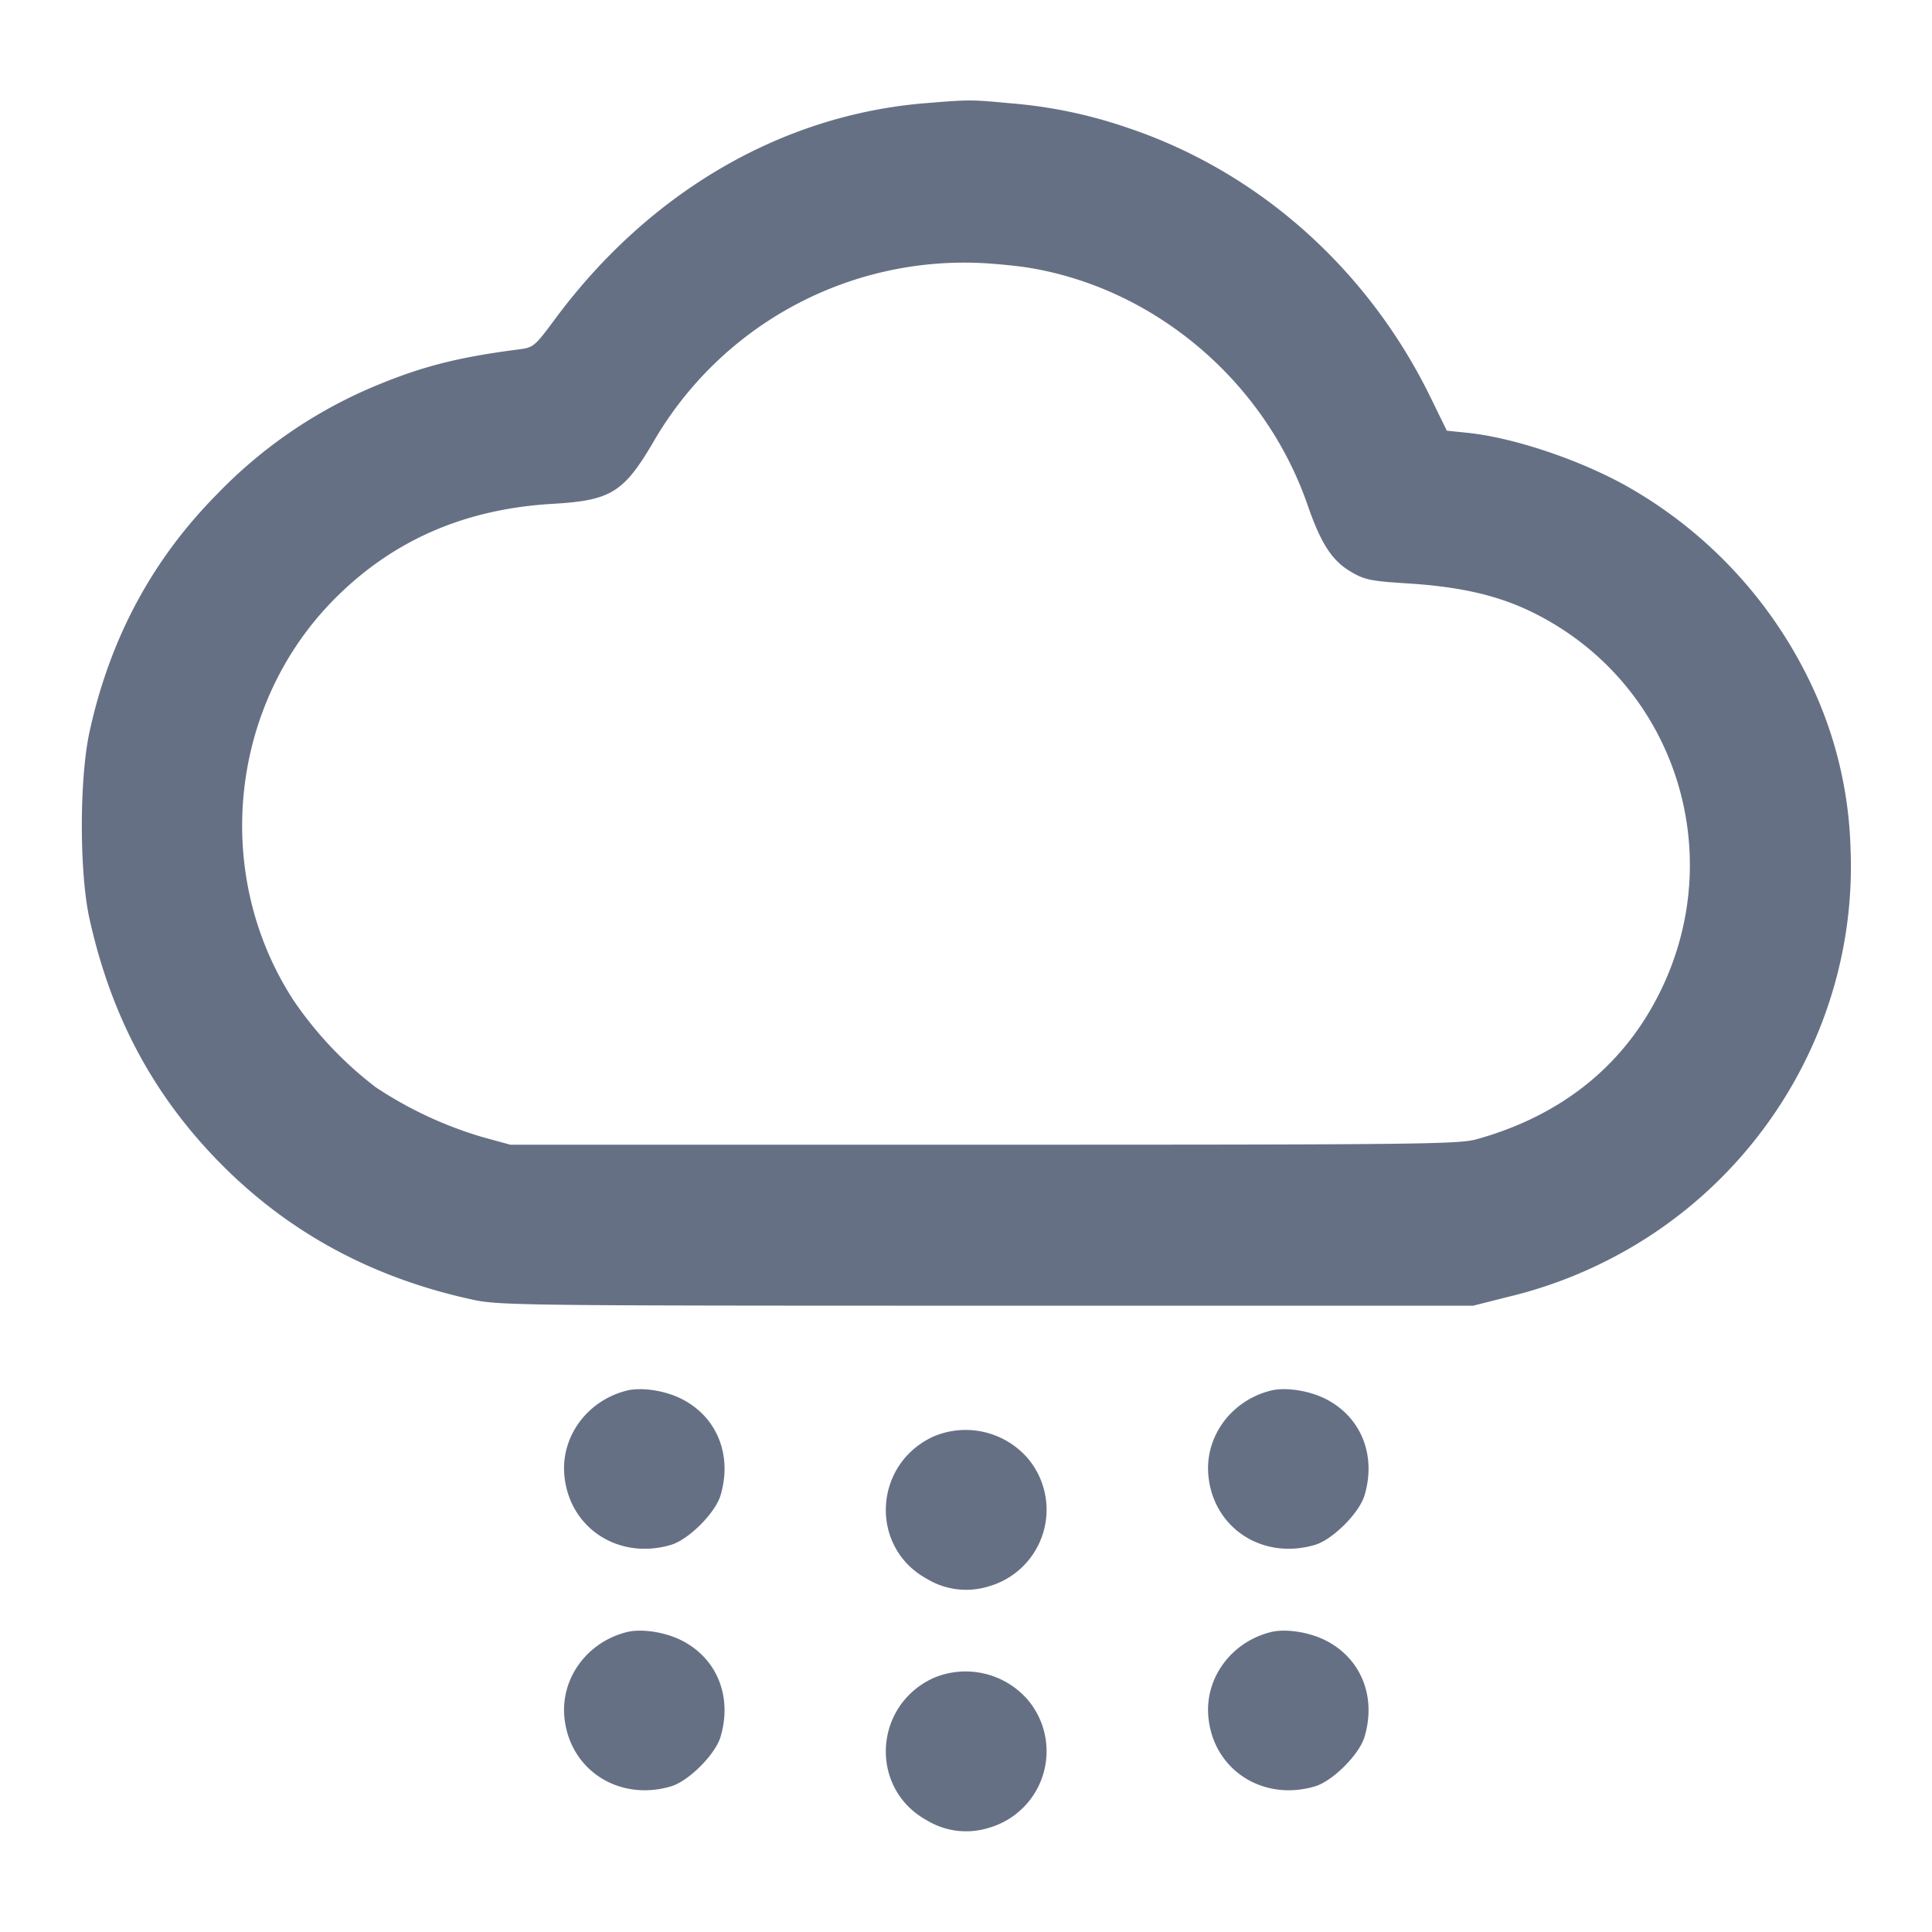 <svg width="24" height="24" fill="none" xmlns="http://www.w3.org/2000/svg"><path d="M11.493 1.282c-1.785.146-3.427 1.103-4.594 2.676-.256.346-.272.359-.452.382-.744.096-1.187.207-1.763.445a5.86 5.86 0 0 0-1.986 1.352c-.808.816-1.334 1.797-1.586 2.955-.127.582-.127 1.747-.001 2.318.271 1.226.804 2.216 1.651 3.066.849.851 1.881 1.404 3.119 1.671.32.069.681.073 6.379.073h6.04l.422-.107a5.567 5.567 0 0 0 1.237-.452c1.927-.971 3.118-2.983 3.029-5.121a5.094 5.094 0 0 0-.528-2.12 5.558 5.558 0 0 0-2.186-2.343c-.589-.345-1.452-.64-2.049-.701l-.252-.026-.197-.403c-.781-1.606-2.148-2.821-3.781-3.364a5.902 5.902 0 0 0-1.455-.301c-.476-.045-.5-.045-1.047 0m1.287 2.044c1.571.257 2.932 1.414 3.462 2.944.167.483.305.696.542.834.169.099.245.115.712.144.642.041 1.105.147 1.524.35 1.828.886 2.514 3.116 1.508 4.902-.46.818-1.204 1.38-2.188 1.653-.219.061-.753.067-6.12.067H6.34L6 14.127a4.89 4.89 0 0 1-1.334-.622 4.643 4.643 0 0 1-1.016-1.073c-1.026-1.572-.802-3.696.529-5.015.719-.713 1.604-1.095 2.683-1.158.727-.042.885-.139 1.257-.773A4.46 4.46 0 0 1 12.2 3.268c.187.01.448.036.58.058m-5 13.95c-.493.127-.819.579-.768 1.064.067.649.678 1.042 1.323.851.22-.065.551-.396.616-.616.145-.488-.035-.954-.457-1.183-.211-.116-.523-.166-.714-.116m8 0c-.493.127-.819.579-.768 1.064.067.649.678 1.042 1.323.851.22-.065.551-.396.616-.616.145-.488-.035-.954-.457-1.183-.211-.116-.523-.166-.714-.116m-4.18.567c-.754.342-.804 1.379-.084 1.771a.942.942 0 0 0 .768.092.99.99 0 0 0 .482-1.592 1.022 1.022 0 0 0-1.166-.271m-3.82 2.433c-.493.127-.819.579-.768 1.064.067.649.678 1.042 1.323.851.22-.065.551-.396.616-.616.145-.488-.035-.954-.457-1.183-.211-.116-.523-.166-.714-.116m8 0c-.493.127-.819.579-.768 1.064.067.649.678 1.042 1.323.851.22-.065.551-.396.616-.616.145-.488-.035-.954-.457-1.183-.211-.116-.523-.166-.714-.116m-4.18.567c-.754.342-.804 1.379-.084 1.771a.942.942 0 0 0 .768.092.99.99 0 0 0 .482-1.592 1.022 1.022 0 0 0-1.166-.271" fill="#667085" fill-rule="evenodd"/></svg>